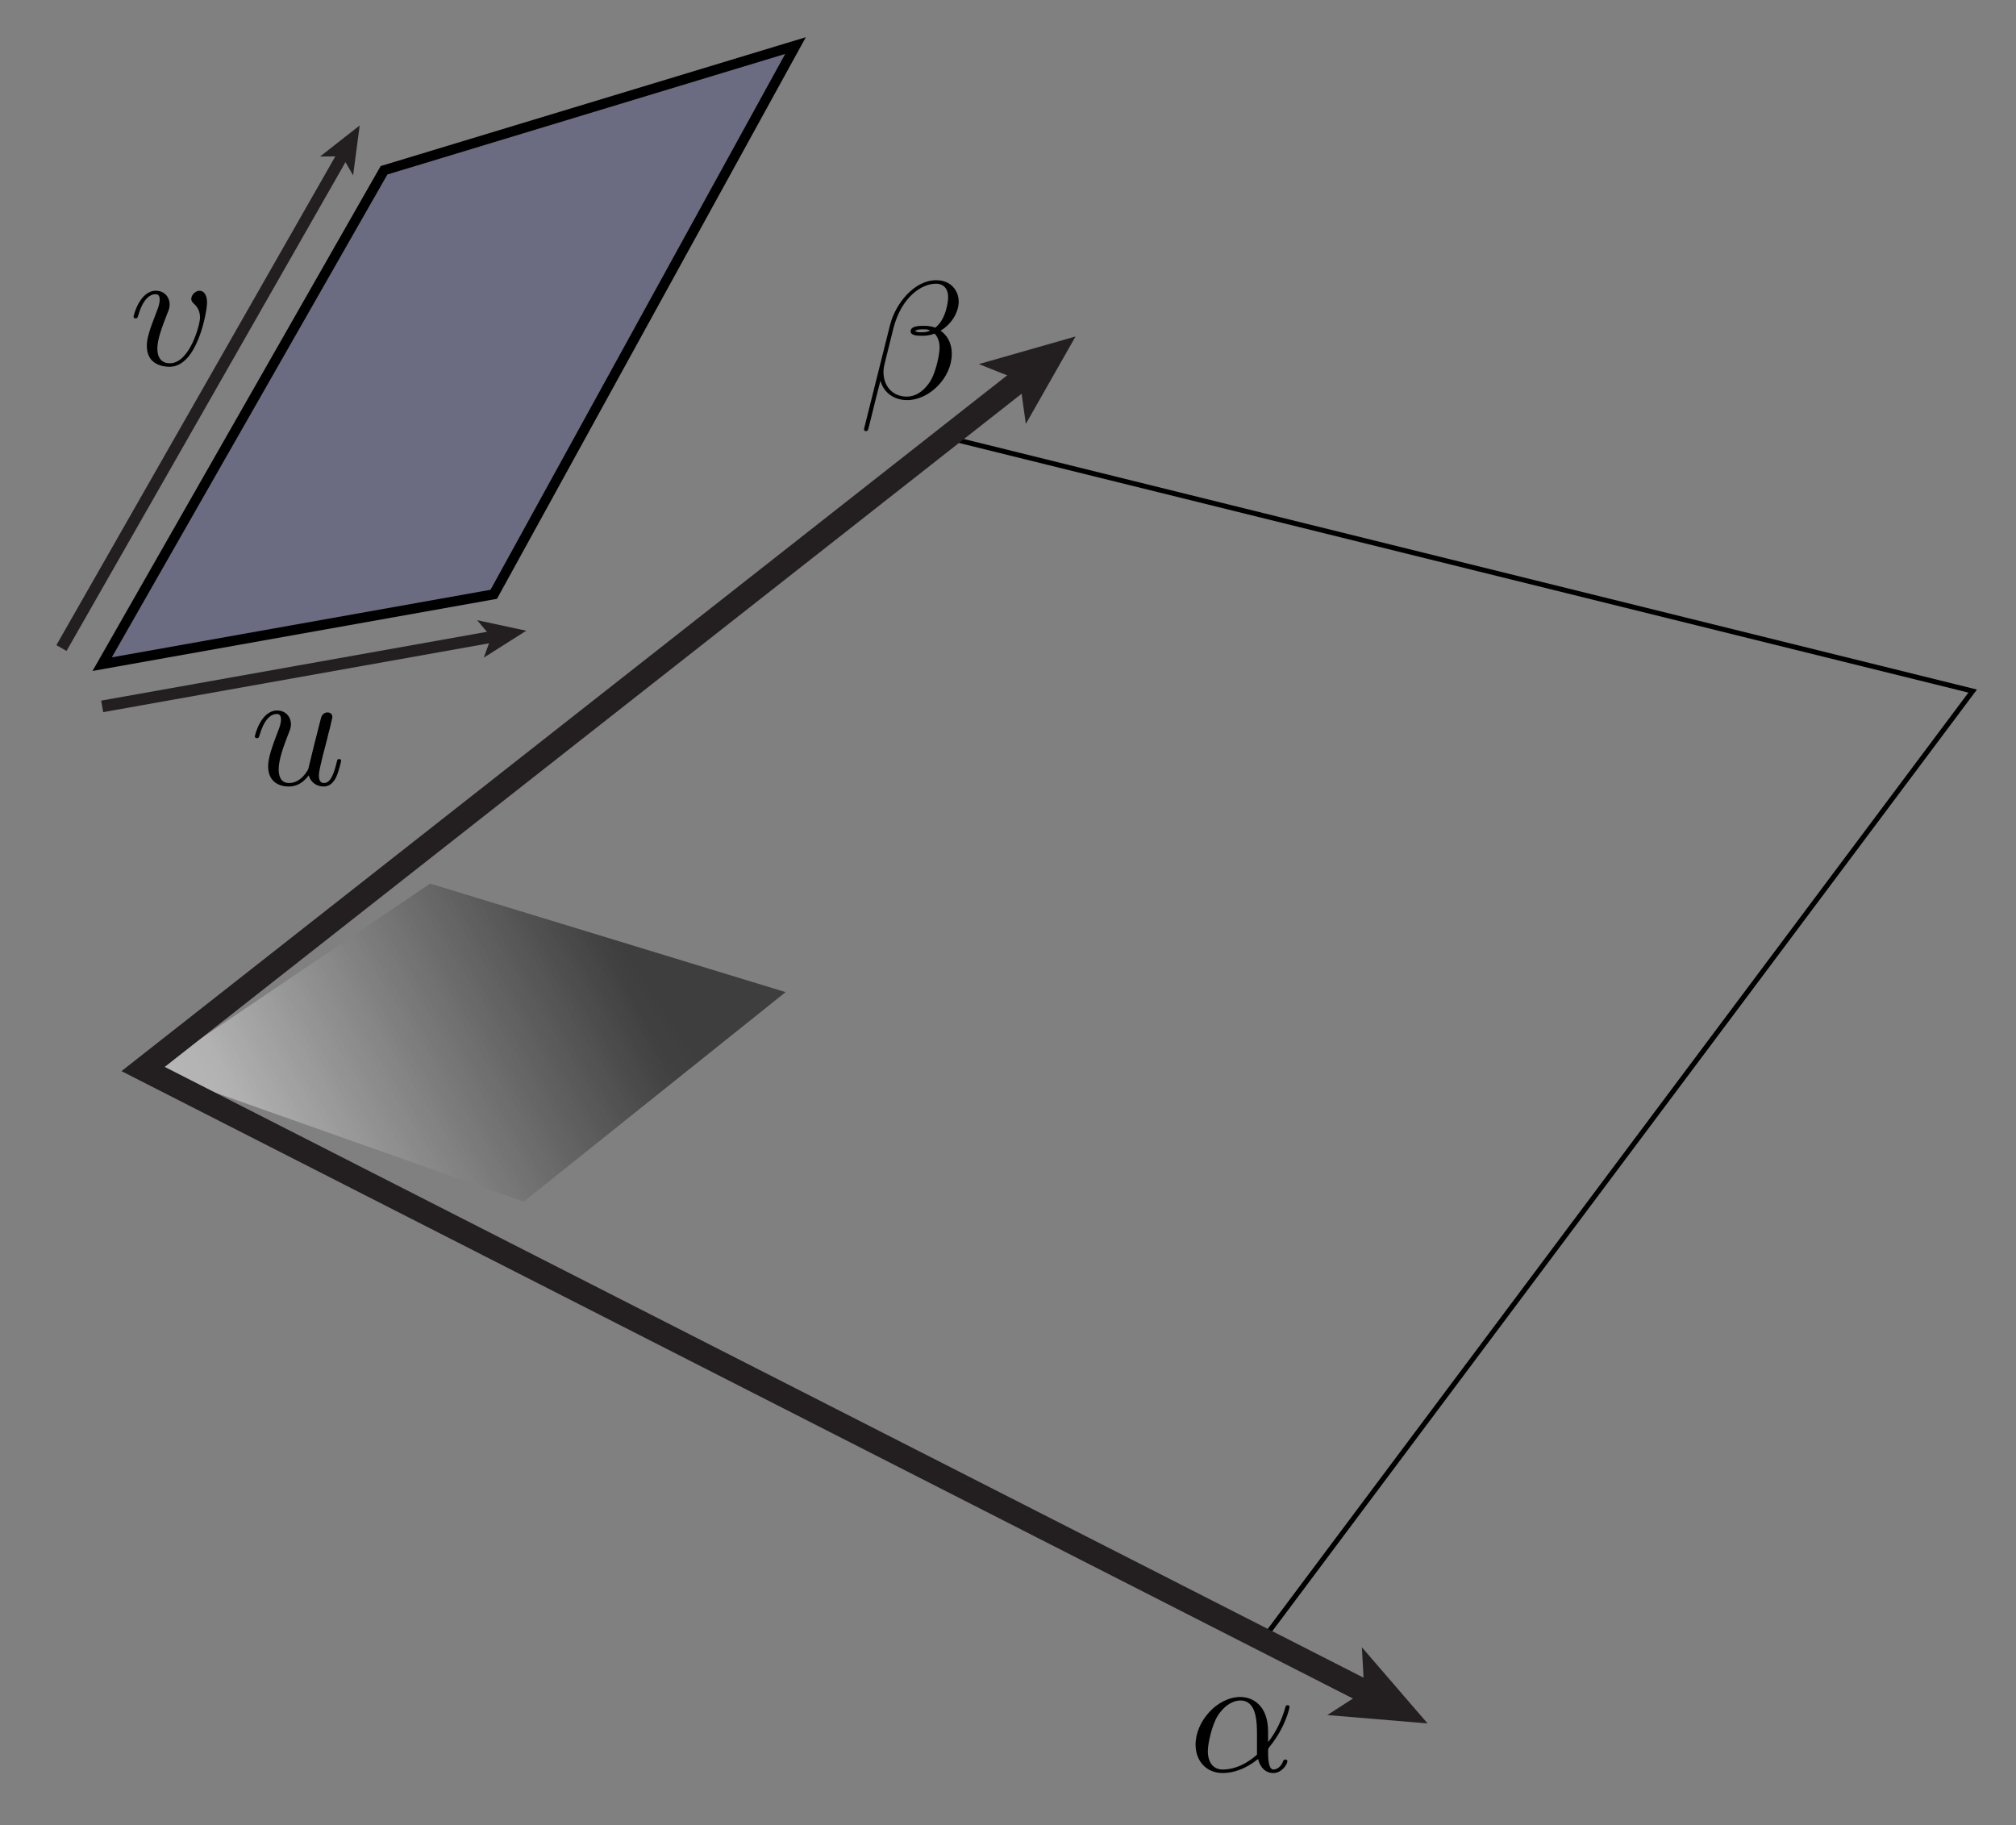<?xml version="1.0" encoding="utf-8"?>
<!-- Generator: Adobe Illustrator 14.0.0, SVG Export Plug-In . SVG Version: 6.00 Build 43363)  -->
<!DOCTYPE svg PUBLIC "-//W3C//DTD SVG 1.1//EN" "http://www.w3.org/Graphics/SVG/1.1/DTD/svg11.dtd">
<svg version="1.1" id="Layer_1" xmlns="http://www.w3.org/2000/svg" xmlns:xlink="http://www.w3.org/1999/xlink" x="0px" y="0px"
	 width="344.667px" height="312px" viewBox="0 0 344.667 312" enable-background="new 0 0 344.667 312" xml:space="preserve">
<rect x="0" y="0" width="344.667" height="312" fill="#808080" stroke="none"/>
<linearGradient id="SVGID_1_" gradientUnits="userSpaceOnUse" x1="26.324" y1="213.835" x2="106.99" y2="161.835">
	<stop  offset="0" style="stop-color:#FFFFFF"/>
	<stop  offset="1" style="stop-color:#000000"/>
</linearGradient>
<polygon opacity="0.3" fill="url(#SVGID_1_)" enable-background="new    " points="26.211,183.04 89.531,205.426 134.303,169.609 
	73.541,151.062 "/>
<linearGradient id="SVGID_2_" gradientUnits="userSpaceOnUse" x1="42.646" y1="194.681" x2="107.312" y2="167.347">
	<stop  offset="0" style="stop-color:#FFFFFF"/>
	<stop  offset="1" style="stop-color:#000000"/>
</linearGradient>
<polygon opacity="0.3" fill="url(#SVGID_2_)" enable-background="new    " points="26.211,183.04 89.531,205.426 134.303,169.609 
	73.541,151.062 "/>
<polygon opacity="0.2" fill="#1B1F8A" enable-background="new    " points="17.469,113.539 84.414,101.599 136.006,7.792 
	65.653,29.111 "/>
<polygon fill="none" stroke="#000000" stroke-width="1.713" points="17.469,113.539 84.414,101.599 136.006,7.792 65.653,29.111 
	"/>
<path fill="none" stroke="#000000" stroke-width="0.856" stroke-dasharray="5.709" d="M84.414,101.599"/>
<path fill="none" stroke="#000000" stroke-width="0.856" stroke-dasharray="5.709" d="M17.469,113.539"/>
<path fill="none" stroke="#000000" stroke-width="0.856" stroke-dasharray="5.709" d="M65.653,29.111"/>
<g>
	<g>
		<line fill="none" stroke="#231F20" stroke-width="2" x1="17.469" y1="120.759" x2="84.414" y2="108.818"/>
		<polygon fill="#231F20" points="89.974,107.827 82.709,112.426 83.998,108.893 81.567,106.023 		"/>
	</g>
</g>
<g>
	<g>
		<line fill="none" stroke="#231F20" stroke-width="2" x1="10.508" y1="110.787" x2="58.692" y2="26.36"/>
		<polygon fill="#231F20" points="61.492,21.454 60.371,29.979 58.483,26.727 54.723,26.755 		"/>
	</g>
</g>
<polygon fill="none" stroke="#000000" stroke-width="0.856" points="24.468,182.754 162.53,75.038 162.633,74.957 337.26,118.143 
	215.848,280.375 "/>
<g>
	<defs>
		<rect id="SVGID_3_" x="204" y="289.408" width="17" height="14"/>
	</defs>
	<clipPath id="SVGID_4_">
		<use xlink:href="#SVGID_3_"  overflow="visible"/>
	</clipPath>
	<path clip-path="url(#SVGID_4_)" d="M214.899,299.969c-2.506,2.222-4.698,2.538-5.836,2.538c-1.709,0-2.562-1.298-2.562-3.144
		c0-1.414,0.745-4.529,1.663-6c1.347-2.106,2.895-2.655,3.897-2.655c2.84,0,2.84,3.78,2.84,6.03c0,1.066,0,2.74,0,3.23
		 M216.799,296.036c0-4.516-2.646-5.928-4.75-5.928c-3.895,0-7.647,4.104-7.647,8.149c0,2.668,1.719,4.85,4.64,4.85
		c1.805,0,3.867-0.655,6.044-2.395c0.372,1.512,1.318,2.395,2.607,2.395c1.518,0,2.409-1.567,2.409-2.023
		c0-0.199-0.178-0.286-0.354-0.286c-0.206,0-0.295,0.087-0.383,0.29c-0.53,1.418-1.591,1.418-1.65,1.418
		c-0.914,0-0.914-2.242-0.914-2.934c0-0.604,0-0.662,0.294-1.007c2.762-3.395,3.38-6.73,3.38-6.759c0-0.058-0.029-0.288-0.353-0.288
		c-0.294,0-0.294,0.086-0.441,0.604c-0.528,1.812-1.499,3.998-2.88,5.695L216.799,296.036z"/>
</g>
<g>
	<defs>
		<rect id="SVGID_5_" x="43.441" y="120.759" width="15" height="14"/>
	</defs>
	<clipPath id="SVGID_6_">
		<use xlink:href="#SVGID_5_"  overflow="visible"/>
	</clipPath>
	<path clip-path="url(#SVGID_6_)" d="M52.783,132.552c0.316,1.166,1.32,1.906,2.553,1.906c1.004,0,1.664-0.657,2.123-1.572
		c0.488-1.029,0.862-2.773,0.862-2.83c0-0.287-0.261-0.287-0.347-0.287c-0.288,0-0.316,0.116-0.403,0.52
		c-0.403,1.611-0.95,3.57-2.159,3.57c-0.604,0-0.892-0.373-0.892-1.32c0-0.633,0.345-1.982,0.576-2.988
		c0.259-1.034,0.547-2.068,0.806-3.104c0.086-0.431,0.374-1.521,0.489-1.952c0.144-0.661,0.432-1.753,0.432-1.925
		c0-0.518-0.403-0.776-0.835-0.776c-0.144,0-0.892,0.028-1.123,1.006c-0.547,2.097-1.812,7.124-2.159,8.647
		c-0.028,0.114-1.18,2.412-3.281,2.412c-1.497,0-1.785-1.294-1.785-2.358c0-1.611,0.828-3.884,1.596-5.867
		c0.355-0.863,0.503-1.267,0.503-1.812c0-1.295-0.923-2.362-2.364-2.362c-2.737,0-3.803,4.177-3.803,4.436
		c0,0.288,0.29,0.288,0.348,0.288c0.29,0,0.319-0.058,0.464-0.522c0.725-2.526,1.827-3.602,2.93-3.602
		c0.261,0,0.726,0.032,0.726,0.952c0,0.69-0.322,1.524-0.499,1.955c-1.085,2.848-1.7,4.631-1.7,6.04
		c0,2.731,1.979,3.452,3.529,3.452C51.264,134.458,52.297,133.178,52.783,132.552"/>
</g>
<g>
	<defs>
		<rect id="SVGID_7_" x="22" y="49" width="14" height="14"/>
	</defs>
	<clipPath id="SVGID_8_">
		<use xlink:href="#SVGID_7_"  overflow="visible"/>
	</clipPath>
	<path clip-path="url(#SVGID_8_)" d="M35.399,51.71c0-1.549-0.754-2.01-1.276-2.01c-0.726,0-1.422,0.751-1.422,1.384
		c0,0.374,0.148,0.546,0.478,0.863c0.627,0.574,1.017,1.322,1.017,2.358c0,1.208-1.767,7.796-5.152,7.796
		c-1.476,0-2.142-1.008-2.142-2.503c0-1.61,0.809-3.71,1.739-6.098c0.21-0.489,0.36-0.891,0.36-1.438
		c0-1.295-0.923-2.361-2.364-2.361c-2.708,0-3.803,4.177-3.803,4.436c0,0.288,0.29,0.288,0.348,0.288
		c0.29,0,0.319-0.058,0.464-0.522c0.841-2.933,2.089-3.602,2.93-3.602c0.232,0,0.726,0,0.726,0.923c0,0.72-0.297,1.496-0.505,2.014
		c-1.307,3.336-1.694,4.659-1.694,5.896c0,3.107,2.56,3.567,3.899,3.567c4.778,0,6.4-9.497,6.4-10.989"/>
</g>
<g>
	<defs>
		<rect id="SVGID_9_" x="147.5" y="47" width="17" height="27"/>
	</defs>
	<clipPath id="SVGID_10_">
		<use xlink:href="#SVGID_9_"  overflow="visible"/>
	</clipPath>
	<path clip-path="url(#SVGID_10_)" d="M159.895,56.021c-0.803-0.321-1.719-0.321-1.977-0.321c-0.688,0-2.234,0-2.234,0.938
		c0,0.763,1.261,0.763,1.947,0.763c0.401,0,1.231,0,2.148-0.375c0.63,0.662,0.858,1.492,0.858,2.408c0,1.146-0.573,3.84-1.402,5.415
		c-0.659,1.203-2.119,2.951-4.182,2.951c-2.549,0-4.009-1.892-4.009-4.186c0-0.688,0.114-1.118,0.372-2.15
		c0.258-1.061,1.145-4.645,1.317-5.304c1.346-5.305,4.754-7.659,7.302-7.659c0.858,0,2.063,0.432,2.063,2.326
		c0,0.688-0.346,3.788-2.207,5.194 M156.412,56.586c0.287-0.179,0.487-0.286,1.463-0.286c0.43,0,0.774,0,1.147,0.214
		c-0.516,0.286-1.147,0.286-1.377,0.286C156.927,56.8,156.899,56.8,156.412,56.586z M147.804,72.982
		c-0.029,0.114-0.086,0.287-0.086,0.431c0,0.287,0.286,0.287,0.344,0.287c0.143,0,0.2-0.029,0.286-0.115
		c0.143-0.144,0.945-3.831,2.177-8.498c0.429,1.642,1.918,3.312,4.582,3.312c3.78,0,7.617-3.83,7.617-7.89
		c0-2.03-0.916-3.288-1.919-3.973c1.977-1.201,3.098-3.23,3.098-4.974c0-1.858-1.321-3.661-3.841-3.661
		c-3.724,0-6.959,3.936-7.905,7.694L147.804,72.982z"/>
</g>
<g>
	<g>
		<polyline fill="none" stroke="#231F20" stroke-width="4" points="234,289.5 24.468,182.754 175,64.5 		"/>
		<polygon fill="#231F20" points="183.884,57.521 175.383,72.47 174.336,65.022 167.348,62.242 		"/>
		<polygon fill="#231F20" points="244.067,294.628 226.929,293.197 233.249,289.116 232.833,281.607 		"/>
	</g>
</g>
</svg>
